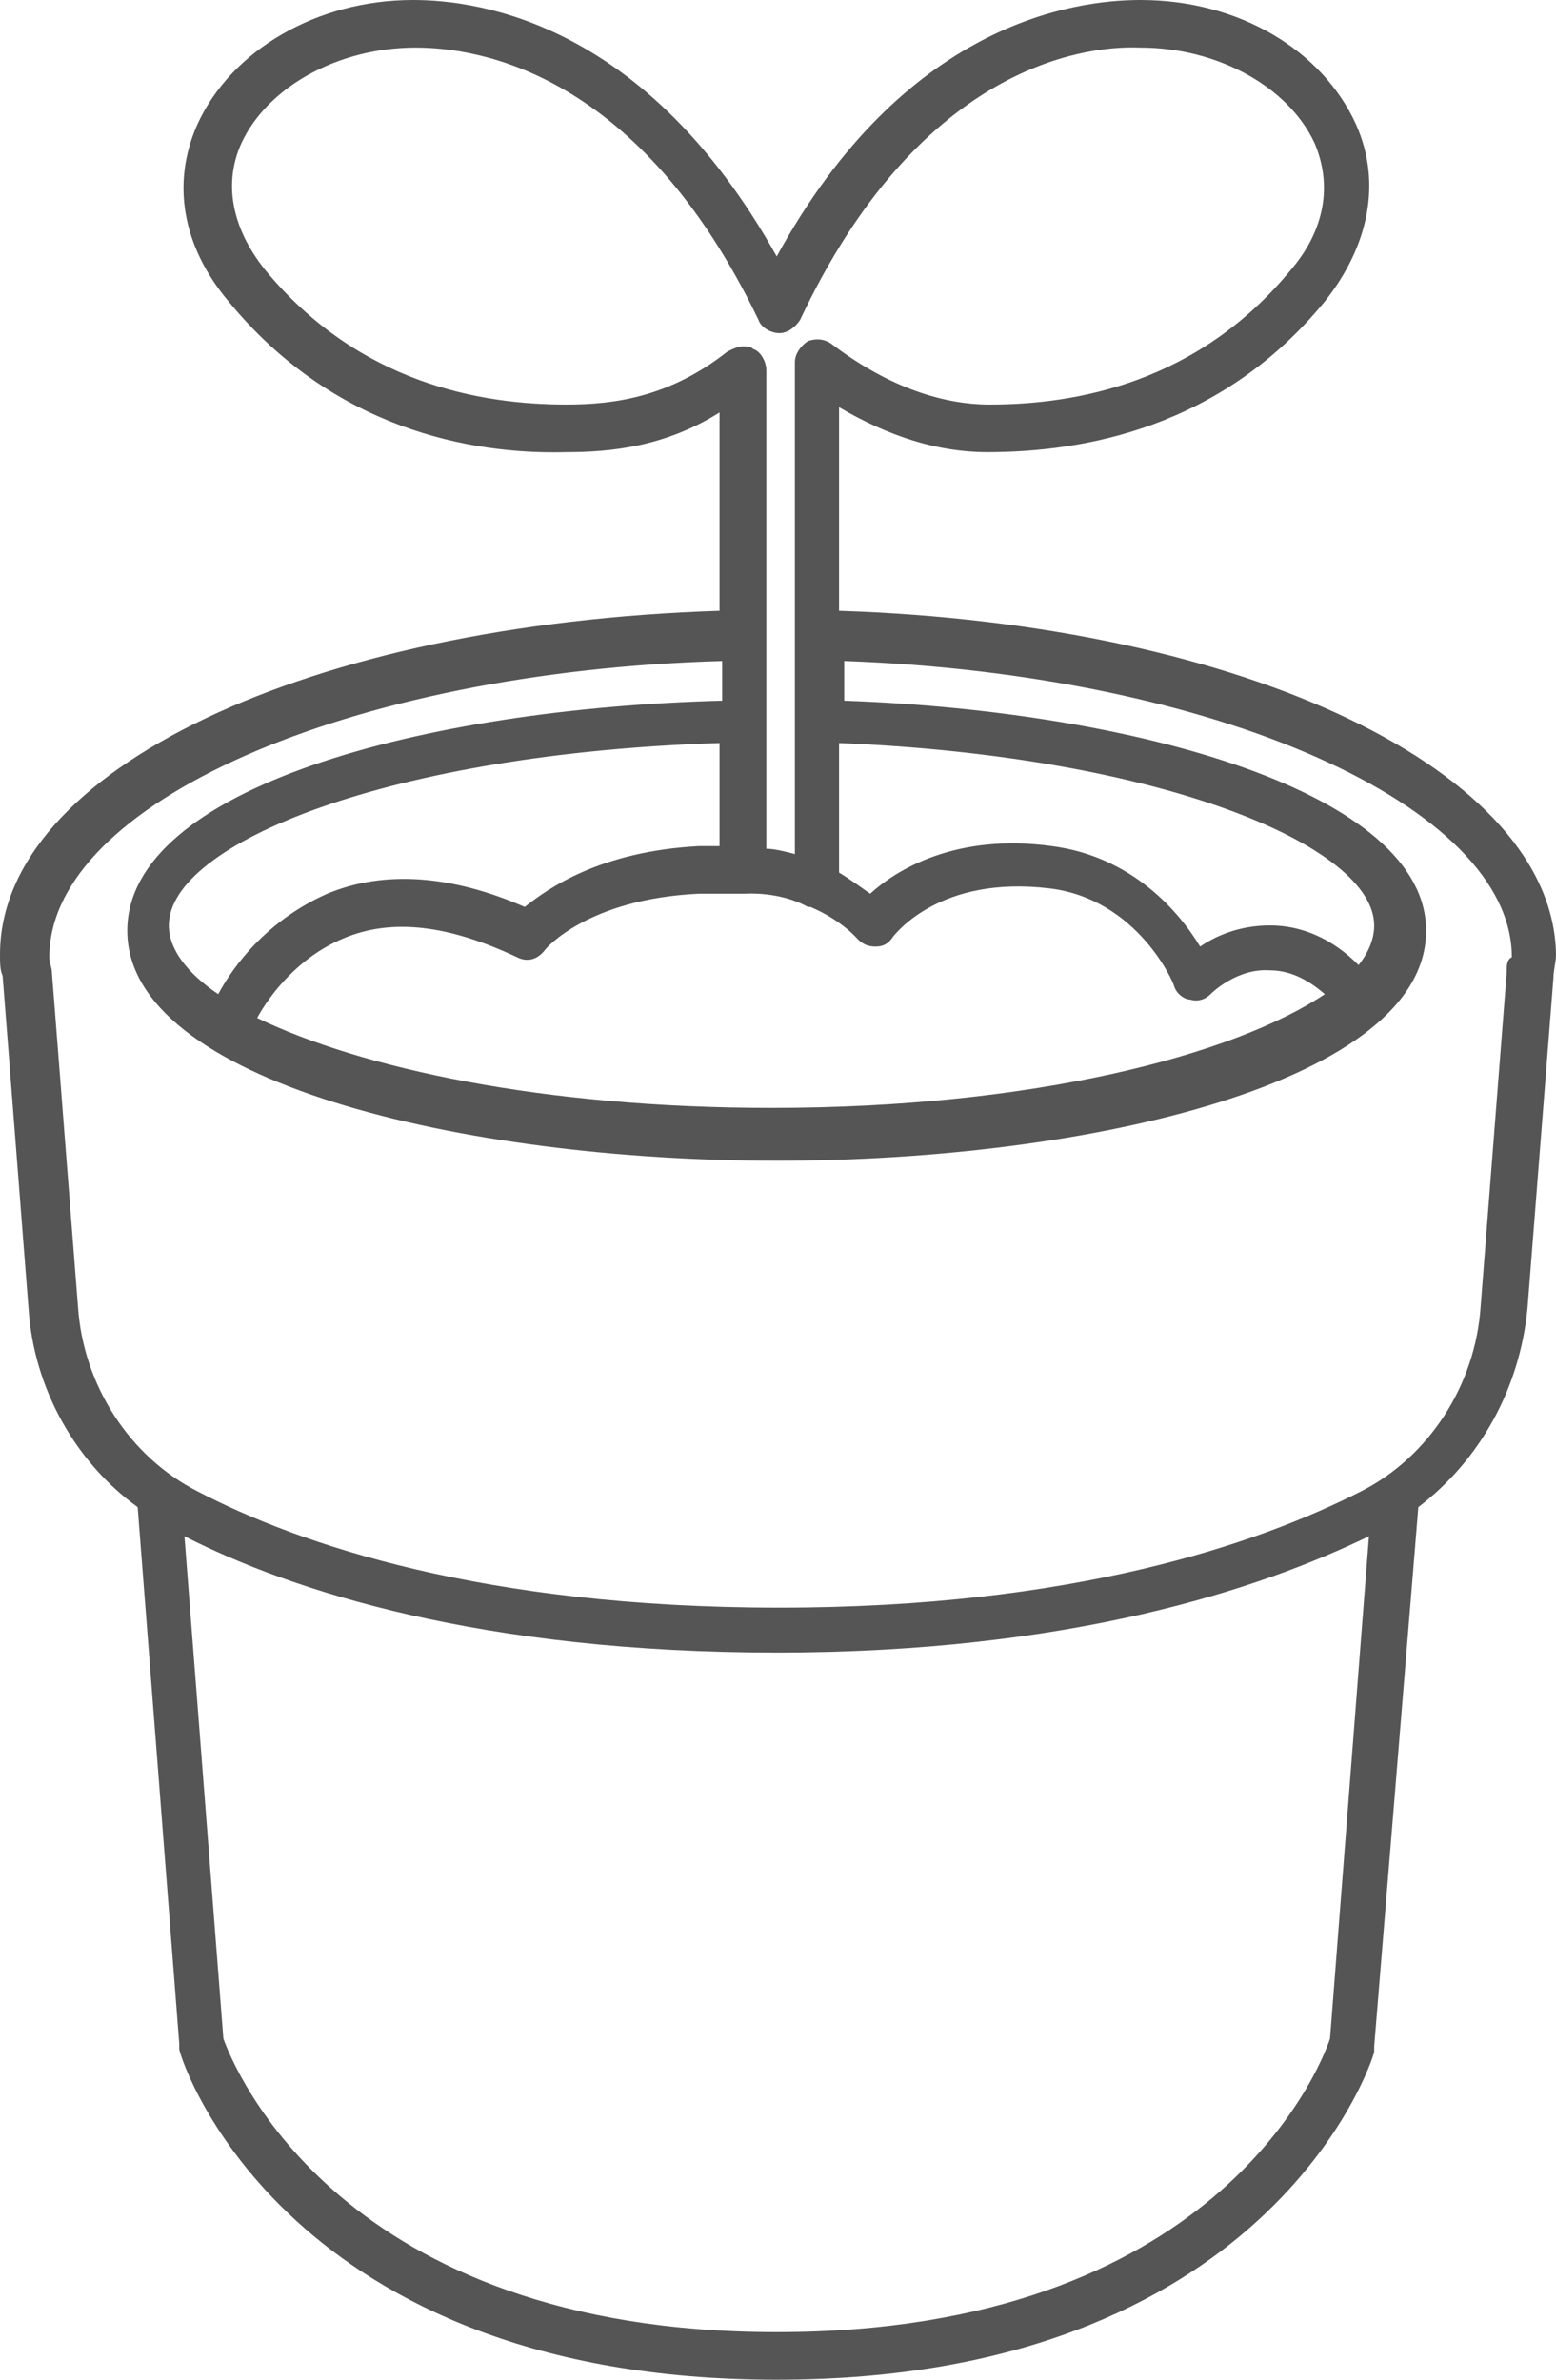 <svg width="34" height="52" viewBox="0 0 34 52" fill="none" xmlns="http://www.w3.org/2000/svg">
<path d="M18.334 13.347V8.898C19.412 9.533 20.491 9.88 21.569 9.88C23.669 9.88 26.678 9.36 28.948 6.587C29.913 5.373 30.197 3.987 29.629 2.716C28.892 1.098 27.075 0 24.918 0C23.442 0 19.753 0.52 16.972 5.604C14.134 0.52 10.501 0 9.025 0C6.925 0 5.052 1.098 4.314 2.716C3.746 3.987 3.973 5.373 4.995 6.587C7.265 9.36 10.274 9.938 12.374 9.88C13.339 9.88 14.531 9.764 15.723 9.013V13.347C6.755 13.636 0 16.813 0 20.858C0 21.031 2.15681e-07 21.204 0.057 21.32L0.624 28.6C0.738 30.333 1.646 31.951 3.008 32.933L3.917 44.662C3.917 44.72 3.917 44.72 3.917 44.778C3.973 45.124 6.301 52 16.972 52C27.643 52 29.97 45.124 30.027 44.836C30.027 44.778 30.027 44.778 30.027 44.72L30.992 32.933C32.354 31.893 33.205 30.333 33.376 28.6L33.943 21.378C33.943 21.204 34 21.031 34 20.858C33.943 16.871 27.245 13.636 18.334 13.347ZM12.374 8.84C10.501 8.84 7.833 8.378 5.79 5.893C5.052 4.969 4.881 3.987 5.279 3.12C5.846 1.907 7.379 1.04 9.082 1.04C10.444 1.04 13.963 1.56 16.574 6.991C16.631 7.164 16.858 7.28 17.028 7.28C17.199 7.28 17.369 7.164 17.483 6.991C20.037 1.56 23.556 0.982 24.918 1.04C26.621 1.04 28.154 1.907 28.721 3.12C29.119 4.044 28.948 5.027 28.21 5.893C26.167 8.378 23.499 8.84 21.626 8.84C20.491 8.84 19.299 8.378 18.164 7.511C17.993 7.396 17.823 7.396 17.653 7.453C17.483 7.569 17.369 7.742 17.369 7.916V13.867V15.716V18.662C17.142 18.604 16.915 18.547 16.745 18.547V15.716V13.867V8.089C16.745 7.916 16.631 7.684 16.461 7.627C16.404 7.569 16.291 7.569 16.234 7.569C16.12 7.569 16.007 7.627 15.893 7.684C14.644 8.667 13.452 8.84 12.374 8.84ZM7.492 20.511C8.571 20.049 9.82 20.222 11.296 20.916C11.523 21.031 11.75 20.973 11.92 20.742C11.92 20.742 12.828 19.644 15.269 19.529C15.553 19.529 15.893 19.529 16.177 19.529C16.177 19.529 16.177 19.529 16.234 19.529C16.234 19.529 16.234 19.529 16.291 19.529C16.291 19.529 17.028 19.471 17.653 19.818C17.653 19.818 17.653 19.818 17.709 19.818C18.391 20.107 18.731 20.511 18.731 20.511C18.845 20.627 18.958 20.684 19.128 20.684C19.299 20.684 19.412 20.627 19.526 20.453C19.583 20.396 20.548 19.124 22.932 19.413C24.861 19.644 25.656 21.493 25.656 21.551C25.713 21.724 25.883 21.84 25.997 21.84C26.167 21.898 26.337 21.84 26.451 21.724C26.451 21.724 27.018 21.147 27.756 21.204C28.154 21.204 28.551 21.378 28.948 21.724C26.962 23.053 22.591 24.209 16.858 24.209C11.863 24.209 7.89 23.342 5.619 22.244C5.903 21.724 6.528 20.916 7.492 20.511ZM4.768 21.724C4.087 21.262 3.689 20.742 3.689 20.222C3.689 18.431 8.514 16.467 15.723 16.236V18.489C15.553 18.489 15.382 18.489 15.269 18.489C13.112 18.604 11.977 19.413 11.466 19.818C9.876 19.124 8.401 19.009 7.152 19.529C5.846 20.107 5.109 21.089 4.768 21.724ZM27.756 20.222C27.075 20.222 26.564 20.453 26.224 20.684C25.77 19.933 24.748 18.72 22.988 18.489C20.888 18.2 19.583 19.009 19.015 19.529C18.845 19.413 18.618 19.24 18.334 19.067V16.236C25.372 16.524 30.027 18.489 30.027 20.222C30.027 20.511 29.913 20.8 29.686 21.089C29.119 20.511 28.437 20.222 27.756 20.222ZM16.972 50.96C7.436 50.96 5.109 45.182 4.881 44.547L4.03 33.569C6.414 34.782 10.558 36.111 16.972 36.111C23.386 36.111 27.529 34.724 29.913 33.569L29.062 44.547C28.835 45.24 26.508 50.96 16.972 50.96ZM32.922 21.262L32.354 28.542C32.24 30.276 31.219 31.836 29.743 32.587C27.473 33.742 23.442 35.129 17.028 35.129C10.558 35.129 6.528 33.742 4.314 32.587C2.838 31.836 1.816 30.276 1.703 28.542L1.135 21.262C1.135 21.147 1.078 21.031 1.078 20.916C1.078 17.564 7.606 14.676 15.78 14.444V15.311C9.252 15.484 2.781 17.218 2.781 20.338C2.781 23.631 10.104 25.364 16.972 25.364C23.84 25.364 31.162 23.631 31.162 20.338C31.162 17.333 24.861 15.542 18.447 15.311V14.444C26.564 14.733 33.035 17.622 33.035 20.916C32.922 20.973 32.922 21.089 32.922 21.262Z" fill="#555555"/>
</svg>
